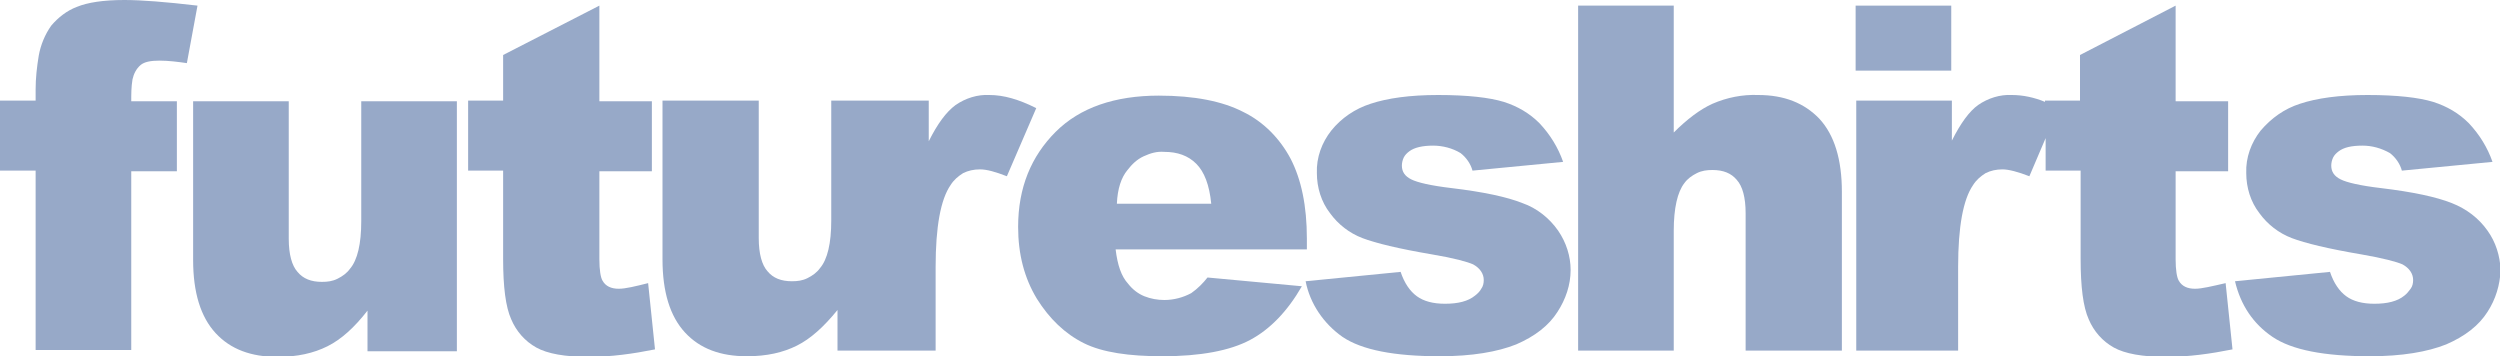 <?xml version="1.0" encoding="utf-8"?>
<!-- Generator: Adobe Illustrator 27.7.0, SVG Export Plug-In . SVG Version: 6.00 Build 0)  -->
<svg version="1.1" id="uuid-636b4d1d-9d98-49ff-a786-85f602c50e12"
	 xmlns="http://www.w3.org/2000/svg" xmlns:xlink="http://www.w3.org/1999/xlink" x="0px" y="0px" viewBox="0 0 400 57"
	 style="enable-background:new 0 0 400 57;" xml:space="preserve">
<style type="text/css">
	.logoSt0{fill:#97a9c8;}
</style>
<g id="uuid-96a20a90-619d-4147-a63c-f7927f47773c">
	<g>
		<path class="logoSt0" d="M22.5,10.4c0.6-0.5,1.6-0.7,3-0.7c1.5,0,3,0.2,4.4,0.4l1.7-9.2C26.5,0.3,22.6,0,19.9,0
			c-3.4,0-5.9,0.4-7.6,1.1c-1.6,0.6-3,1.7-4.1,3c-1,1.4-1.7,3.1-2,4.8c-0.3,1.8-0.5,3.6-0.5,5.4v1.8H0v11.2h5.7v28.7H21V27.4h7.3
			V16.2H21c0-1.2,0-2.3,0.2-3.5C21.4,11.8,21.8,11,22.5,10.4L22.5,10.4z"/>
		<path class="logoSt0" d="M57.8,35.4c0,3.6-0.6,6.2-1.8,7.6c-0.5,0.7-1.2,1.2-2,1.6c-0.8,0.4-1.6,0.5-2.5,0.5c-1.7,0-3-0.5-3.9-1.6
			c-0.9-1-1.4-2.8-1.4-5.3v-22H30.9v25.4c0,5.2,1.2,9.1,3.6,11.7s5.7,3.8,9.9,3.8c3.2,0,5.8-0.6,8-1.7s4.3-3,6.4-5.7v6.5h14.3v-40
			H57.8L57.8,35.4L57.8,35.4z"/>
		<path class="logoSt0" d="M99,46.2c-1.2,0-2.1-0.4-2.6-1.3c-0.3-0.5-0.5-1.7-0.5-3.4V27.4h8.4V16.2h-8.4V0.9L80.5,8.8v7.3h-5.6v11.2
			h5.6v14.1c0,4.5,0.4,7.7,1.3,9.7c0.8,1.9,2.2,3.5,4,4.5c1.8,1,4.6,1.5,8.4,1.5c3.6,0,7.1-0.5,10.6-1.2l-1.1-10.6
			C101.7,45.8,100.1,46.2,99,46.2z"/>
		<path class="logoSt0" d="M158.3,15.2c-1.9-0.1-3.8,0.5-5.4,1.6c-1.5,1.1-2.9,3-4.3,5.8v-6.5H133v19.2c0,3.6-0.6,6.2-1.8,7.6
			c-0.5,0.7-1.2,1.2-2,1.6c-0.8,0.4-1.6,0.5-2.5,0.5c-1.7,0-3-0.5-3.9-1.6c-0.9-1-1.4-2.8-1.4-5.3v-22h-15.4v25.4
			c0,5.2,1.2,9.1,3.6,11.7s5.7,3.8,9.9,3.8c3.2,0,5.8-0.6,8-1.7s4.3-3,6.5-5.7v6.5h15.7V42.7c0-6.4,0.8-10.8,2.4-13.1
			c0.5-0.8,1.2-1.4,2-1.9c0.8-0.4,1.7-0.6,2.7-0.6c1.1,0,2.5,0.4,4.3,1.1l4.7-10.9C163,15.9,160.6,15.2,158.3,15.2L158.3,15.2z"/>
		<path class="logoSt0" d="M190.6,46.9c-1.3,0.7-2.8,1.1-4.3,1.1c-1.1,0-2.2-0.2-3.2-0.6s-1.9-1.1-2.6-2c-1.1-1.2-1.7-3-2-5.5h30.6v-1.7
			c0-5.3-0.9-9.5-2.6-12.8c-1.7-3.2-4.3-5.9-7.6-7.5c-3.3-1.7-7.8-2.6-13.5-2.6c-7,0-12.6,1.9-16.5,5.8s-6,8.9-6,15.2
			c0,4.4,1,8.2,3,11.5c2,3.2,4.5,5.6,7.5,7.1S180.7,57,186,57c6.1,0,10.8-0.9,14-2.6c3.2-1.7,6-4.6,8.3-8.6l-15.1-1.4
			C192.5,45.3,191.6,46.2,190.6,46.9L190.6,46.9z M180.4,27.2c0.7-0.9,1.5-1.7,2.6-2.2s2.1-0.8,3.3-0.7c2.1,0,3.8,0.6,5.1,1.9
			s2.1,3.4,2.4,6.4h-15.1C178.8,30.2,179.4,28.4,180.4,27.2z"/>
		<path class="logoSt0" d="M243.6,32.5c-2.5-1-6.3-1.8-11.3-2.4c-3.4-0.4-5.5-0.9-6.5-1.4s-1.5-1.2-1.5-2.2c0-0.4,0.1-0.9,0.3-1.3
			s0.5-0.7,0.9-1c0.8-0.6,2.1-0.9,3.8-0.9c1.5,0,3.1,0.4,4.4,1.2c0.9,0.7,1.6,1.7,1.9,2.8l14.5-1.4c-0.8-2.3-2.1-4.4-3.8-6.2
			c-1.6-1.6-3.5-2.7-5.7-3.4c-2.3-0.7-5.8-1.1-10.5-1.1c-4.5,0-8.1,0.5-10.8,1.4c-2.5,0.8-4.7,2.3-6.3,4.3c-1.5,1.9-2.4,4.3-2.3,6.8
			c0,2.3,0.7,4.6,2.1,6.4c1.3,1.8,3.1,3.2,5.2,4c2.1,0.8,5.8,1.7,11.1,2.6c3.6,0.6,5.7,1.2,6.6,1.6c1.1,0.6,1.7,1.5,1.7,2.5
			c0,0.5-0.1,1-0.4,1.4c-0.2,0.4-0.6,0.8-1,1.1c-1.1,0.9-2.7,1.3-4.8,1.3c-1.9,0-3.4-0.4-4.5-1.2c-1.1-0.8-2-2.1-2.6-3.9L208.9,45
			c0.7,3.6,2.9,6.8,5.9,8.9c3.1,2.1,8.3,3.1,15.6,3.1c5.1,0,9.2-0.7,12.2-1.9c3-1.3,5.2-3,6.6-5.2c1.3-2,2.1-4.3,2.1-6.7
			c0-2.2-0.7-4.4-2-6.3C247.9,34.9,245.9,33.3,243.6,32.5L243.6,32.5z"/>
		<path class="logoSt0" d="M281.3,15.2c-2.5-0.1-5,0.4-7.3,1.4c-2,0.9-4.1,2.5-6.2,4.6V0.9h-15.3v55.2h15.3V36.9c0-3.6,0.6-6.2,1.7-7.6
			c0.5-0.7,1.2-1.2,2-1.6c0.8-0.4,1.6-0.5,2.5-0.5c1.7,0,3,0.5,3.9,1.6c0.9,1,1.4,2.8,1.4,5.3v22h15.4V30.7c0-5.2-1.2-9.1-3.6-11.7
			C288.7,16.5,285.5,15.2,281.3,15.2L281.3,15.2z"/>
		<path class="logoSt0" d="M312.2,0.9h-15.3v10.4h15.3V0.9z"/>
		<path class="logoSt0" d="M351.2,46.2c-1.2,0-2.1-0.4-2.6-1.3c-0.3-0.5-0.5-1.7-0.5-3.4V27.4h8.4V16.2h-8.4V0.9l-15.3,7.9v7.3h-5.6v0.2
			c-1.7-0.7-3.5-1.1-5.3-1.1c-1.9-0.1-3.8,0.5-5.4,1.6c-1.4,1-2.8,2.9-4.2,5.7v-6.4h-15.3v40h16.3V42.7c0-6.4,0.8-10.8,2.4-13.1
			c0.5-0.8,1.2-1.4,2-1.9c0.8-0.4,1.7-0.6,2.7-0.6c1,0,2.5,0.4,4.3,1.1l2.6-6.1v5.2h5.6v14.1c0,4.5,0.4,7.7,1.3,9.7
			c0.8,1.9,2.2,3.5,4,4.5c1.8,1,4.6,1.5,8.4,1.5c3.6,0,7.1-0.5,10.6-1.2l-1.1-10.6C353.9,45.8,352.3,46.2,351.2,46.2L351.2,46.2z"/>
		<path class="logoSt0" d="M398,36.9c-1.4-2-3.4-3.5-5.7-4.4c-2.5-1-6.3-1.8-11.3-2.4c-3.4-0.4-5.5-0.9-6.5-1.4s-1.5-1.2-1.5-2.2
			c0-0.4,0.1-0.9,0.3-1.3c0.2-0.4,0.5-0.7,0.9-1c0.8-0.6,2-0.9,3.8-0.9c1.5,0,3,0.4,4.4,1.2c0.9,0.7,1.6,1.7,1.9,2.8l14.5-1.4
			c-0.8-2.3-2.1-4.4-3.8-6.2c-1.6-1.6-3.5-2.7-5.7-3.4c-2.3-0.7-5.8-1.1-10.5-1.1c-4.5,0-8.1,0.5-10.8,1.4c-2.5,0.8-4.6,2.3-6.3,4.3
			c-1.5,1.9-2.4,4.3-2.3,6.8c0,2.3,0.7,4.6,2.1,6.4c1.3,1.8,3.1,3.2,5.2,4c2.1,0.8,5.8,1.7,11.1,2.6c3.5,0.6,5.7,1.2,6.6,1.6
			c1.1,0.6,1.7,1.5,1.7,2.5c0,0.5-0.1,1-0.4,1.4s-0.6,0.8-1,1.1c-1.1,0.9-2.7,1.3-4.8,1.3c-1.9,0-3.4-0.4-4.5-1.2
			c-1.1-0.8-2-2.1-2.6-3.9L357.6,45c0.9,3.8,2.9,6.8,6,8.9c3.1,2.1,8.3,3.1,15.6,3.1c5.1,0,9.2-0.7,12.2-1.9c3-1.3,5.2-3,6.6-5.2
			c1.3-2,2-4.3,2.1-6.7C400,40.9,399.3,38.7,398,36.9L398,36.9z"/>
	</g>
</g>
</svg>
